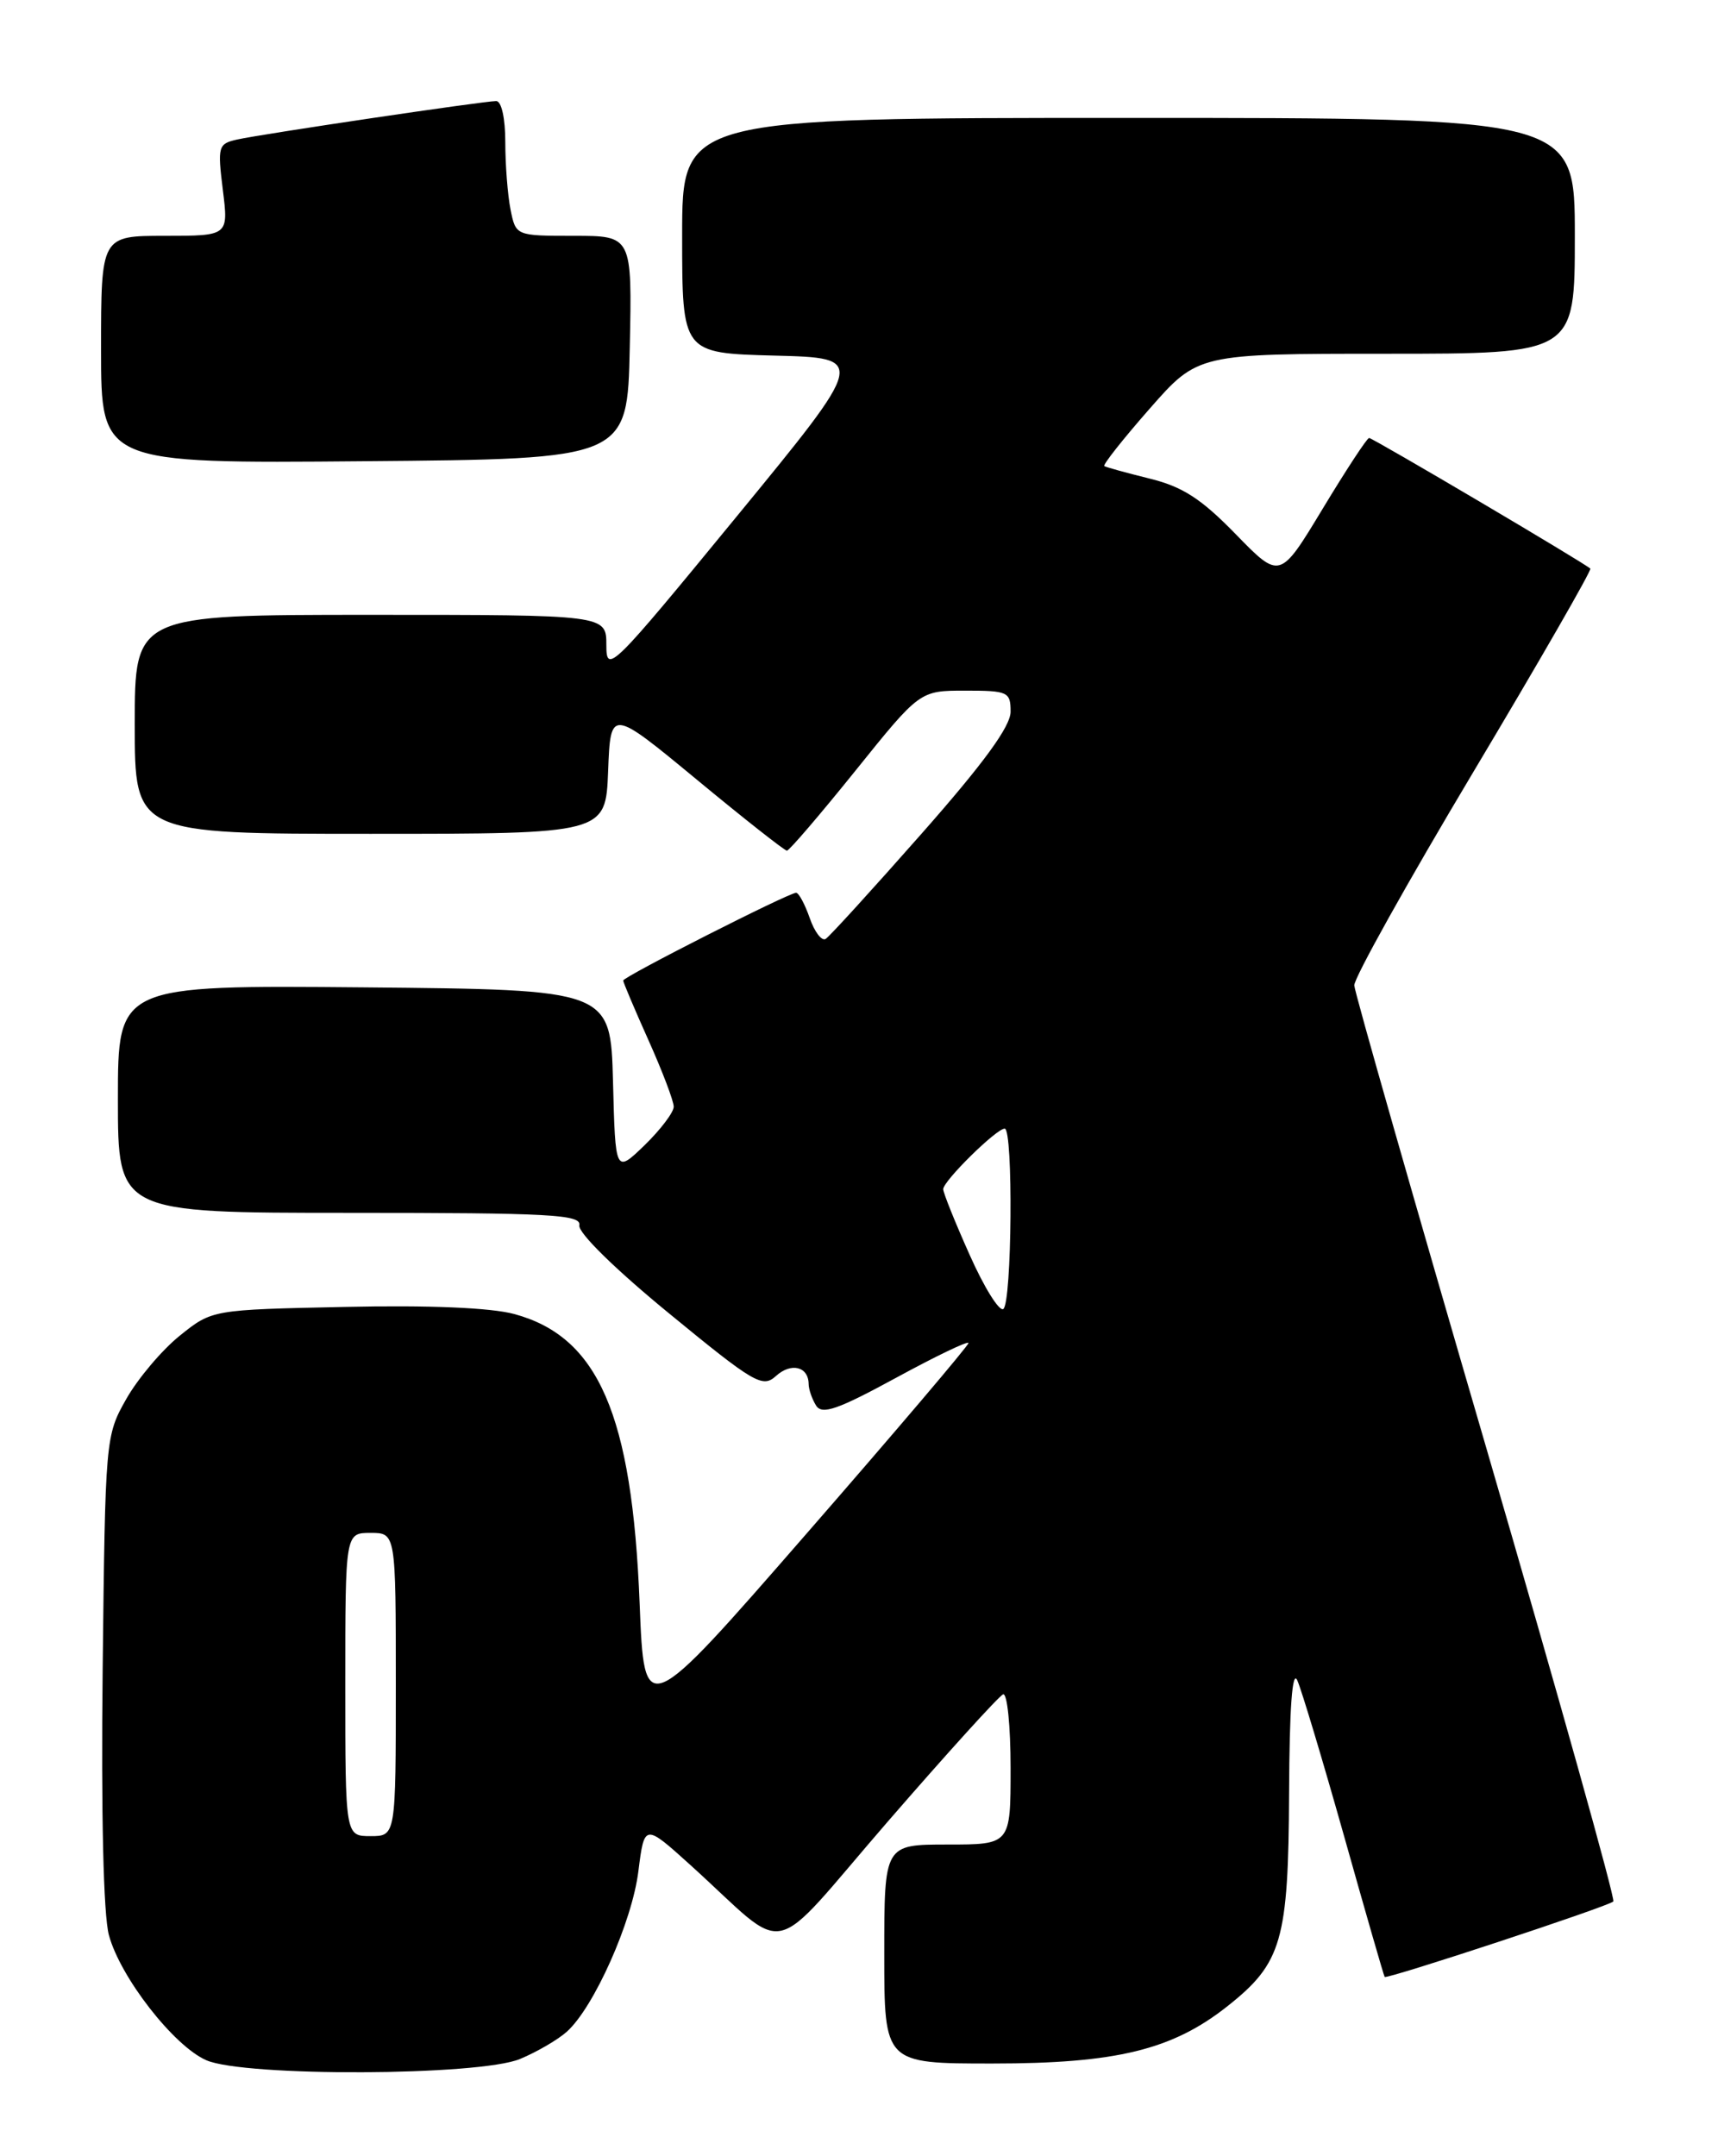 <?xml version="1.0" encoding="UTF-8" standalone="no"?>
<!DOCTYPE svg PUBLIC "-//W3C//DTD SVG 1.1//EN" "http://www.w3.org/Graphics/SVG/1.1/DTD/svg11.dtd" >
<svg xmlns="http://www.w3.org/2000/svg" xmlns:xlink="http://www.w3.org/1999/xlink" version="1.1" viewBox="0 0 204 256">
 <g >
 <path fill="currentColor"
d=" M 61.75 244.46 C 63.77 243.62 66.28 242.15 67.32 241.21 C 70.53 238.32 75.05 228.19 75.80 222.19 C 76.52 216.50 76.52 216.50 82.01 221.46 C 94.03 232.33 90.90 233.03 105.43 216.26 C 112.47 208.14 118.63 201.35 119.11 201.17 C 119.60 200.98 120.00 204.92 120.00 209.92 C 120.00 219.00 120.00 219.00 112.50 219.00 C 105.00 219.00 105.00 219.00 105.00 232.00 C 105.00 245.00 105.00 245.00 117.84 245.00 C 132.56 245.00 139.21 243.38 145.77 238.18 C 152.22 233.07 152.99 230.41 153.07 212.85 C 153.11 202.79 153.45 198.19 154.04 199.50 C 154.54 200.60 157.04 208.93 159.60 218.00 C 162.15 227.07 164.32 234.60 164.42 234.72 C 164.67 235.02 190.99 226.35 191.57 225.76 C 191.83 225.50 185.04 201.26 176.48 171.89 C 167.91 142.53 160.86 117.83 160.81 117.00 C 160.75 116.17 167.11 104.78 174.94 91.67 C 182.77 78.56 189.02 67.69 188.84 67.51 C 188.19 66.87 163.00 52.00 162.57 52.00 C 162.33 52.00 159.85 55.78 157.06 60.40 C 151.98 68.81 151.98 68.81 146.74 63.43 C 142.63 59.21 140.42 57.78 136.50 56.82 C 133.75 56.14 131.33 55.47 131.13 55.34 C 130.92 55.20 133.34 52.14 136.50 48.54 C 142.24 42.00 142.24 42.00 164.62 42.00 C 187.00 42.00 187.00 42.00 187.00 28.00 C 187.00 14.00 187.00 14.00 134.00 14.00 C 81.00 14.00 81.00 14.00 81.00 27.97 C 81.00 41.93 81.00 41.93 91.96 42.22 C 102.92 42.50 102.92 42.50 87.46 61.34 C 72.55 79.51 72.00 80.05 72.00 76.59 C 72.00 73.00 72.00 73.00 44.00 73.00 C 16.00 73.00 16.00 73.00 16.00 86.00 C 16.00 99.00 16.00 99.00 43.96 99.00 C 71.92 99.00 71.92 99.00 72.21 91.55 C 72.50 84.11 72.50 84.11 82.72 92.55 C 88.34 97.20 93.17 101.00 93.44 101.00 C 93.71 101.00 97.37 96.73 101.58 91.50 C 109.22 82.00 109.22 82.00 114.61 82.00 C 119.69 82.00 120.00 82.14 120.00 84.50 C 120.00 86.24 116.83 90.59 109.44 98.97 C 103.63 105.56 98.50 111.19 98.04 111.48 C 97.57 111.76 96.72 110.65 96.15 109.00 C 95.57 107.35 94.85 106.00 94.53 106.00 C 93.65 106.00 74.00 115.97 74.00 116.42 C 74.00 116.63 75.35 119.82 77.00 123.50 C 78.65 127.18 80.00 130.73 80.00 131.40 C 80.00 132.06 78.44 134.12 76.54 135.97 C 73.07 139.32 73.07 139.32 72.79 128.41 C 72.50 117.50 72.50 117.50 43.25 117.23 C 14.00 116.97 14.00 116.97 14.00 130.48 C 14.00 144.00 14.00 144.00 41.54 144.00 C 65.33 144.00 69.05 144.20 68.79 145.48 C 68.62 146.35 73.03 150.68 79.46 155.95 C 89.57 164.25 90.55 164.82 92.14 163.37 C 93.94 161.74 95.99 162.24 96.02 164.31 C 96.02 164.96 96.43 166.12 96.91 166.89 C 97.62 168.00 99.48 167.35 106.39 163.59 C 111.13 161.01 115.00 159.15 115.00 159.46 C 115.00 159.76 106.34 169.96 95.75 182.11 C 76.50 204.21 76.50 204.21 75.95 190.35 C 75.06 167.94 71.05 158.71 61.05 156.01 C 58.25 155.26 50.95 154.95 40.92 155.17 C 25.18 155.50 25.18 155.50 21.34 158.59 C 19.23 160.29 16.38 163.66 15.00 166.09 C 12.52 170.46 12.50 170.77 12.19 198.18 C 12.00 215.36 12.28 227.34 12.93 229.75 C 14.28 234.76 20.64 242.93 24.50 244.61 C 29.04 246.59 56.91 246.48 61.75 244.46 Z  M 74.78 41.25 C 75.06 28.00 75.06 28.00 68.15 28.00 C 61.25 28.00 61.25 28.00 60.62 24.87 C 60.28 23.16 60.00 19.56 60.00 16.87 C 60.00 14.06 59.55 12.00 58.92 12.00 C 57.45 12.00 31.08 15.91 28.14 16.57 C 25.91 17.07 25.82 17.38 26.46 22.55 C 27.14 28.00 27.14 28.00 19.57 28.00 C 12.00 28.00 12.00 28.00 12.00 41.51 C 12.00 55.03 12.00 55.03 43.25 54.76 C 74.50 54.50 74.50 54.50 74.78 41.25 Z  M 41.00 200.00 C 41.00 182.00 41.00 182.00 44.00 182.00 C 47.00 182.00 47.00 182.00 47.00 200.00 C 47.00 218.00 47.00 218.00 44.00 218.00 C 41.00 218.00 41.00 218.00 41.00 200.00 Z  M 115.13 148.97 C 113.41 145.13 112.00 141.62 112.00 141.19 C 112.00 140.22 118.31 134.00 119.30 134.00 C 120.33 134.00 120.16 154.78 119.13 155.42 C 118.64 155.72 116.84 152.82 115.13 148.97 Z "/>
</g>
</svg>